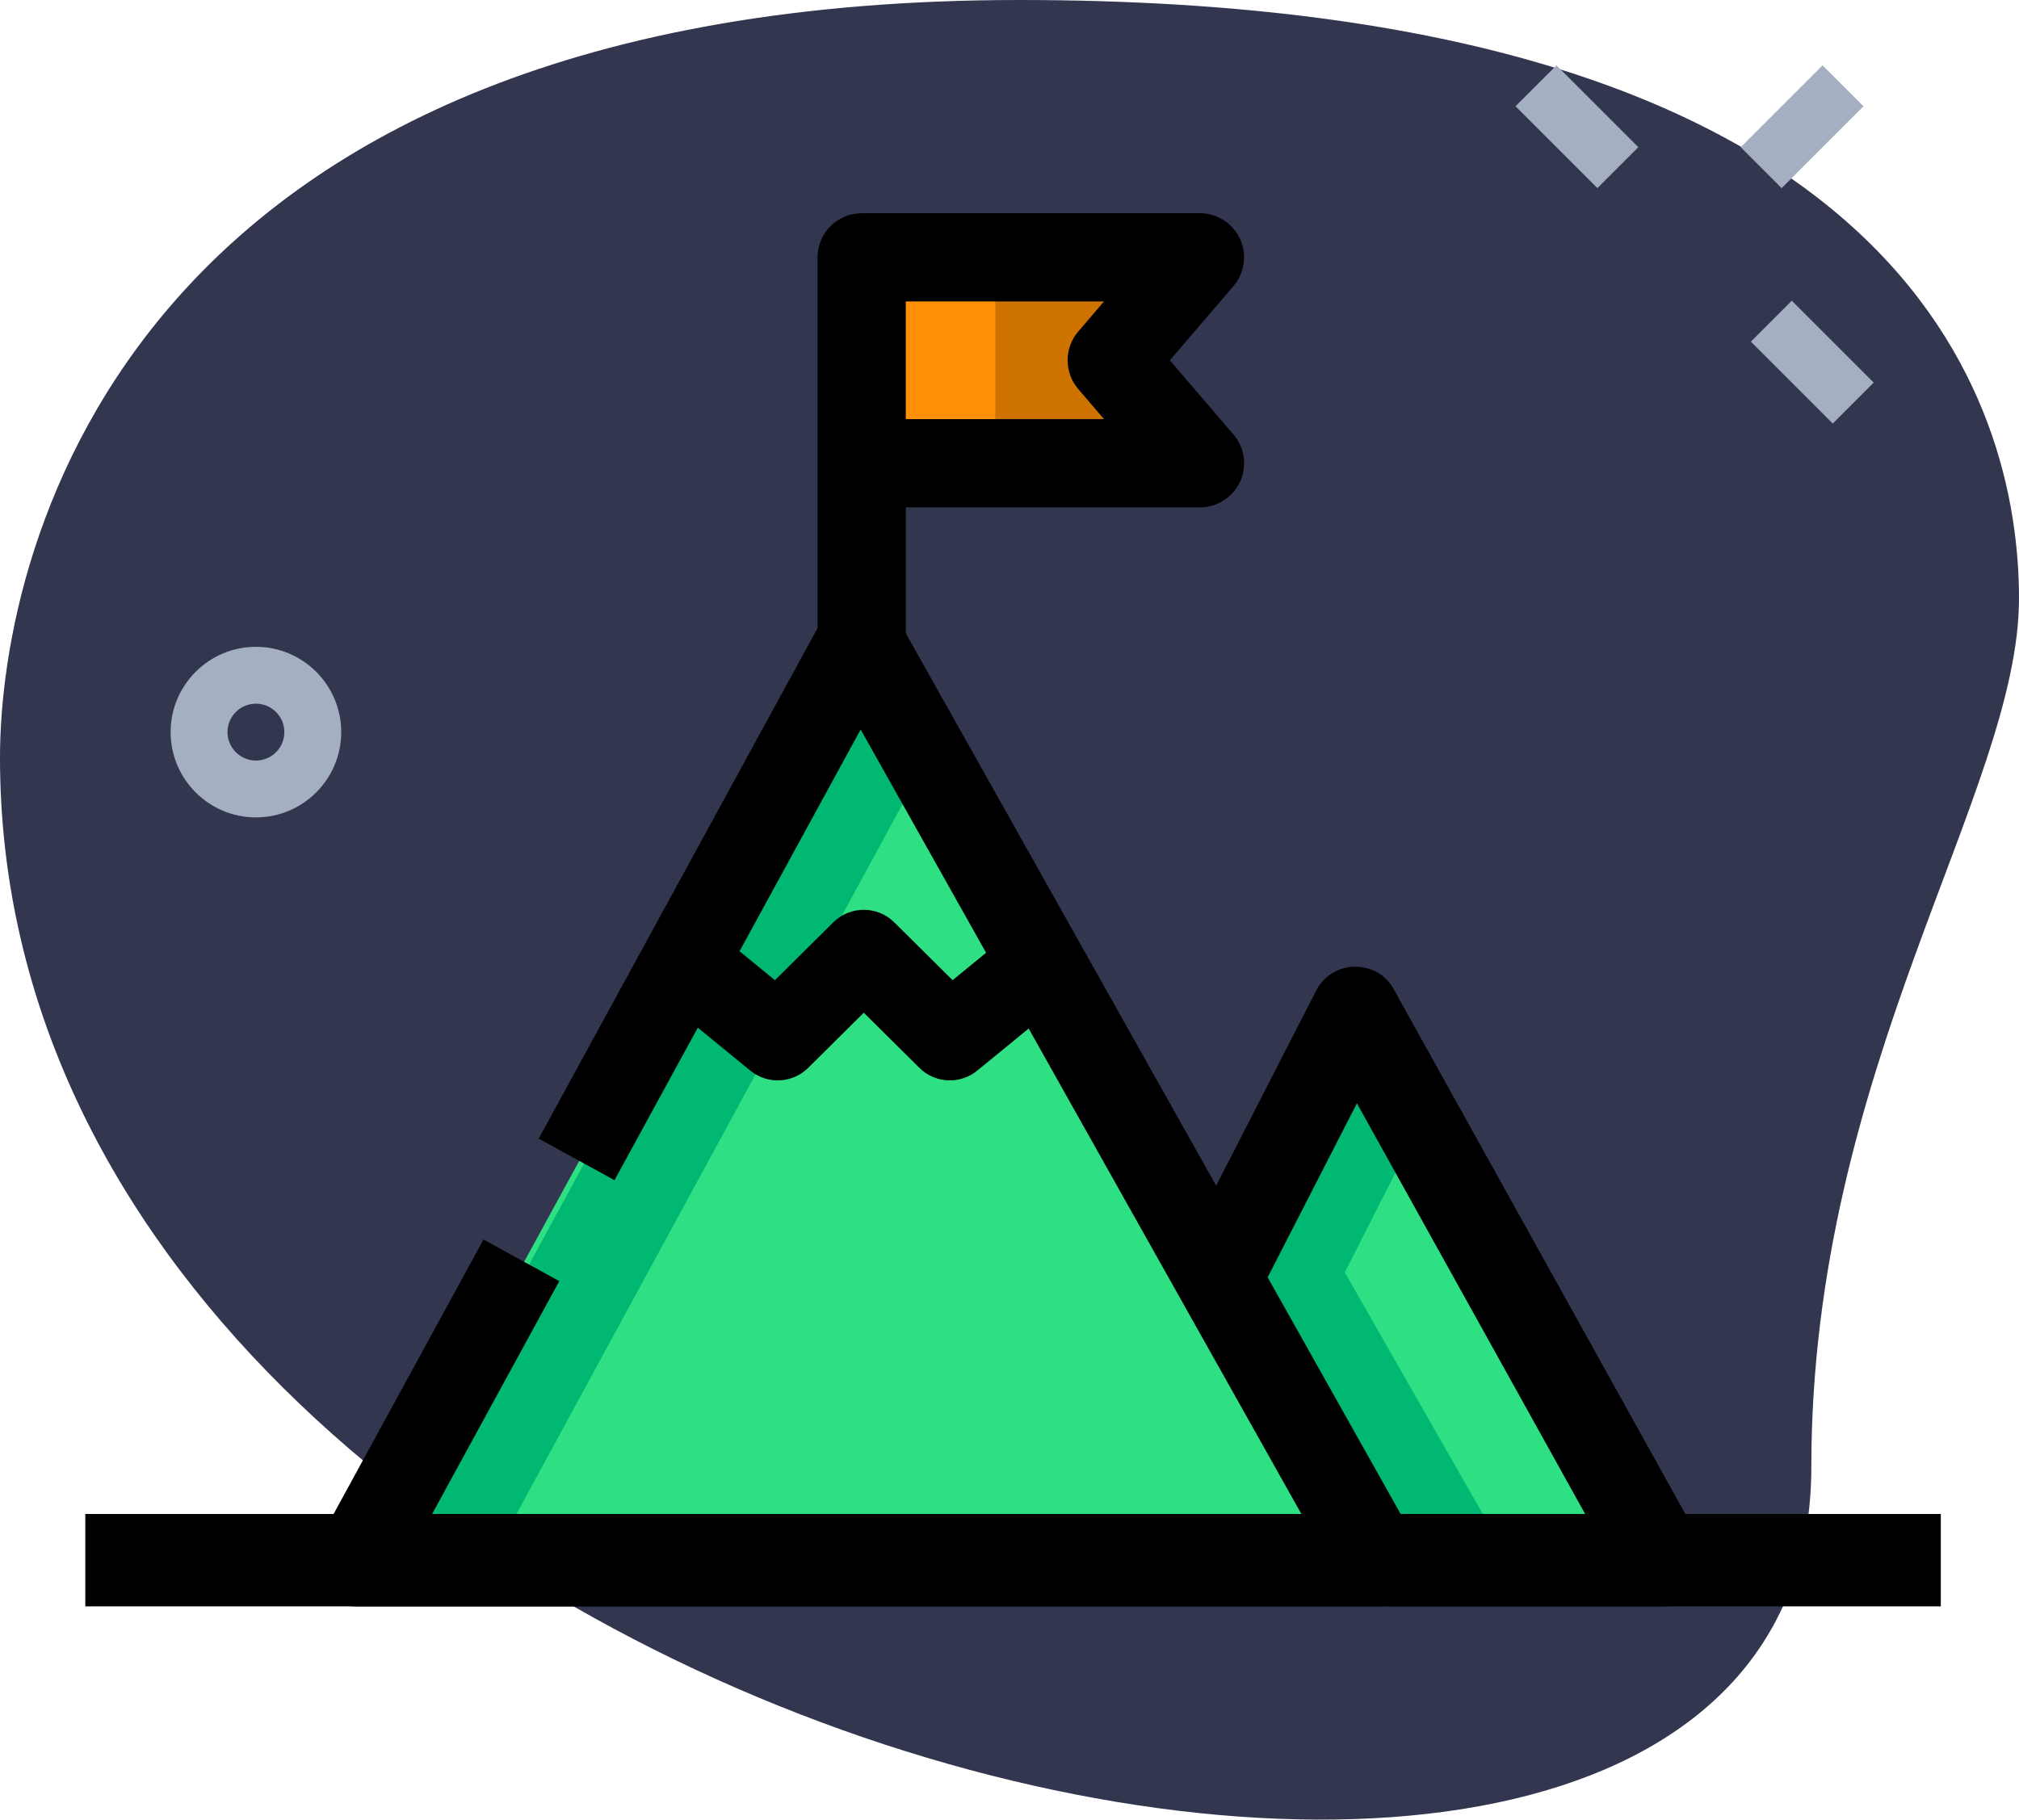 <svg xmlns="http://www.w3.org/2000/svg" width="284" height="256" viewBox="0 0 284 256">
    <g fill="none" fill-rule="evenodd">
        <g fill-rule="nonzero">
            <g>
                <path fill="#32364F" d="M254.787 206.405c0-56.357 29.213-95.059 29.213-122.215C284 57.034 268.378 0 143.366 0 18.353 0 0 76.727 0 106.596c0 139.872 254.787 199.619 254.787 99.81z" transform="translate(-924 -1705) translate(924 1705)"/>
                <path fill="#A4AFC1" d="M217.745 9.685L225.888 9.685 225.886 25.971 217.743 25.971z" transform="translate(-924 -1705) translate(924 1705) rotate(-45 221.816 17.828)"/>
                <path fill="#A4AFC1" d="M250.85 42.804L258.993 42.803 258.992 59.089 250.849 59.09z" transform="translate(-924 -1705) translate(924 1705) rotate(-45 254.921 50.946)"/>
                <path fill="#A4AFC1" d="M245.347 13.761L261.633 13.759 261.632 21.903 245.346 21.904z" transform="translate(-924 -1705) translate(924 1705) rotate(-45 253.49 17.832)"/>
                <path fill="#A4AFC1" d="M36 115c-6.616 0-12-5.384-12-12s5.384-12 12-12 12 5.384 12 12-5.384 12-12 12zm0-16c-2.208 0-4 1.792-4 4s1.792 4 4 4 4-1.792 4-4-1.792-4-4-4z" transform="translate(-924 -1705) translate(924 1705)"/>
                <path fill="#2FDF84" d="M121.479 90L195 221 50 221zM172 179.009L190.734 142 233 219 194.759 219z" transform="translate(-924 -1705) translate(924 1705)"/>
                <path fill="#CE7200" d="M122 37L169 37 156.739 51 169 65 122 65z" transform="translate(-924 -1705) translate(924 1705)"/>
                <path fill="#FF9008" d="M122 37L140 37 140 65 122 65z" transform="translate(-924 -1705) translate(924 1705)"/>
                <path fill="#00B871" d="M122.232 90L51 221 68.299 221 131 105.679zM199.722 158.211L190.796 142 172 179.009 194.835 219 212 219 189.165 179.009z" transform="translate(-924 -1705) translate(924 1705)"/>
                <path fill="#000" d="M193.914 226H50.077c-2.148 0-4.133-1.136-5.227-2.986-1.094-1.85-1.135-4.138-.106-6.02l23.266-42.6 10.664 5.842-18.346 33.593h123.197l-62.462-111.197-34.626 63.404-10.664-5.842 39.885-73.028c1.062-1.939 3.088-3.156 5.3-3.164 2.018-.057 4.246 1.176 5.332 3.1l72.932 129.826c1.053 1.883 1.037 4.187-.049 6.054-1.102 1.866-3.095 3.018-5.259 3.018z" transform="translate(-924 -1705) translate(924 1705)"/>
                <path fill="#000" d="M233.833 226h-39.074v-12.273h28.619l-32.51-58.508-13.878 27.066-10.99-5.58 19.15-37.359c1.037-2.02 3.11-3.305 5.389-3.346 2.525.025 4.409 1.186 5.503 3.166l43.187 77.728c1.053 1.898 1.029 4.213-.082 6.087-1.11 1.874-3.126 3.019-5.314 3.019zM127.413 90H115V36.207c0-3.426 2.78-6.207 6.206-6.207h47.583c2.425 0 4.626 1.407 5.636 3.617 1.017 2.2.653 4.791-.927 6.637l-8.946 10.436 8.954 10.444c1.58 1.845 1.936 4.436.927 6.637-1.018 2.201-3.22 3.608-5.644 3.608h-41.376V90zm0-31.034h27.88l-3.625-4.238c-1.995-2.325-1.995-5.751 0-8.085l3.624-4.23h-27.88v16.553zM133.61 152c-1.55 0-3.107-.592-4.278-1.76l-7.828-7.76-7.828 7.76c-2.204 2.192-5.73 2.352-8.135.384L94 141.184l7.707-9.258 7.296 5.977 8.216-8.145c2.364-2.344 6.198-2.344 8.562 0l8.216 8.145 7.296-5.977 7.707 9.257-11.54 9.44c-1.123.921-2.486 1.377-3.85 1.377z" transform="translate(-924 -1705) translate(924 1705)"/>
                <path fill="#000" d="M12 213L273 213 273 226 12 226z" transform="translate(-924 -1705) translate(924 1705)"/>
            </g>
        </g>
    </g>
</svg>
